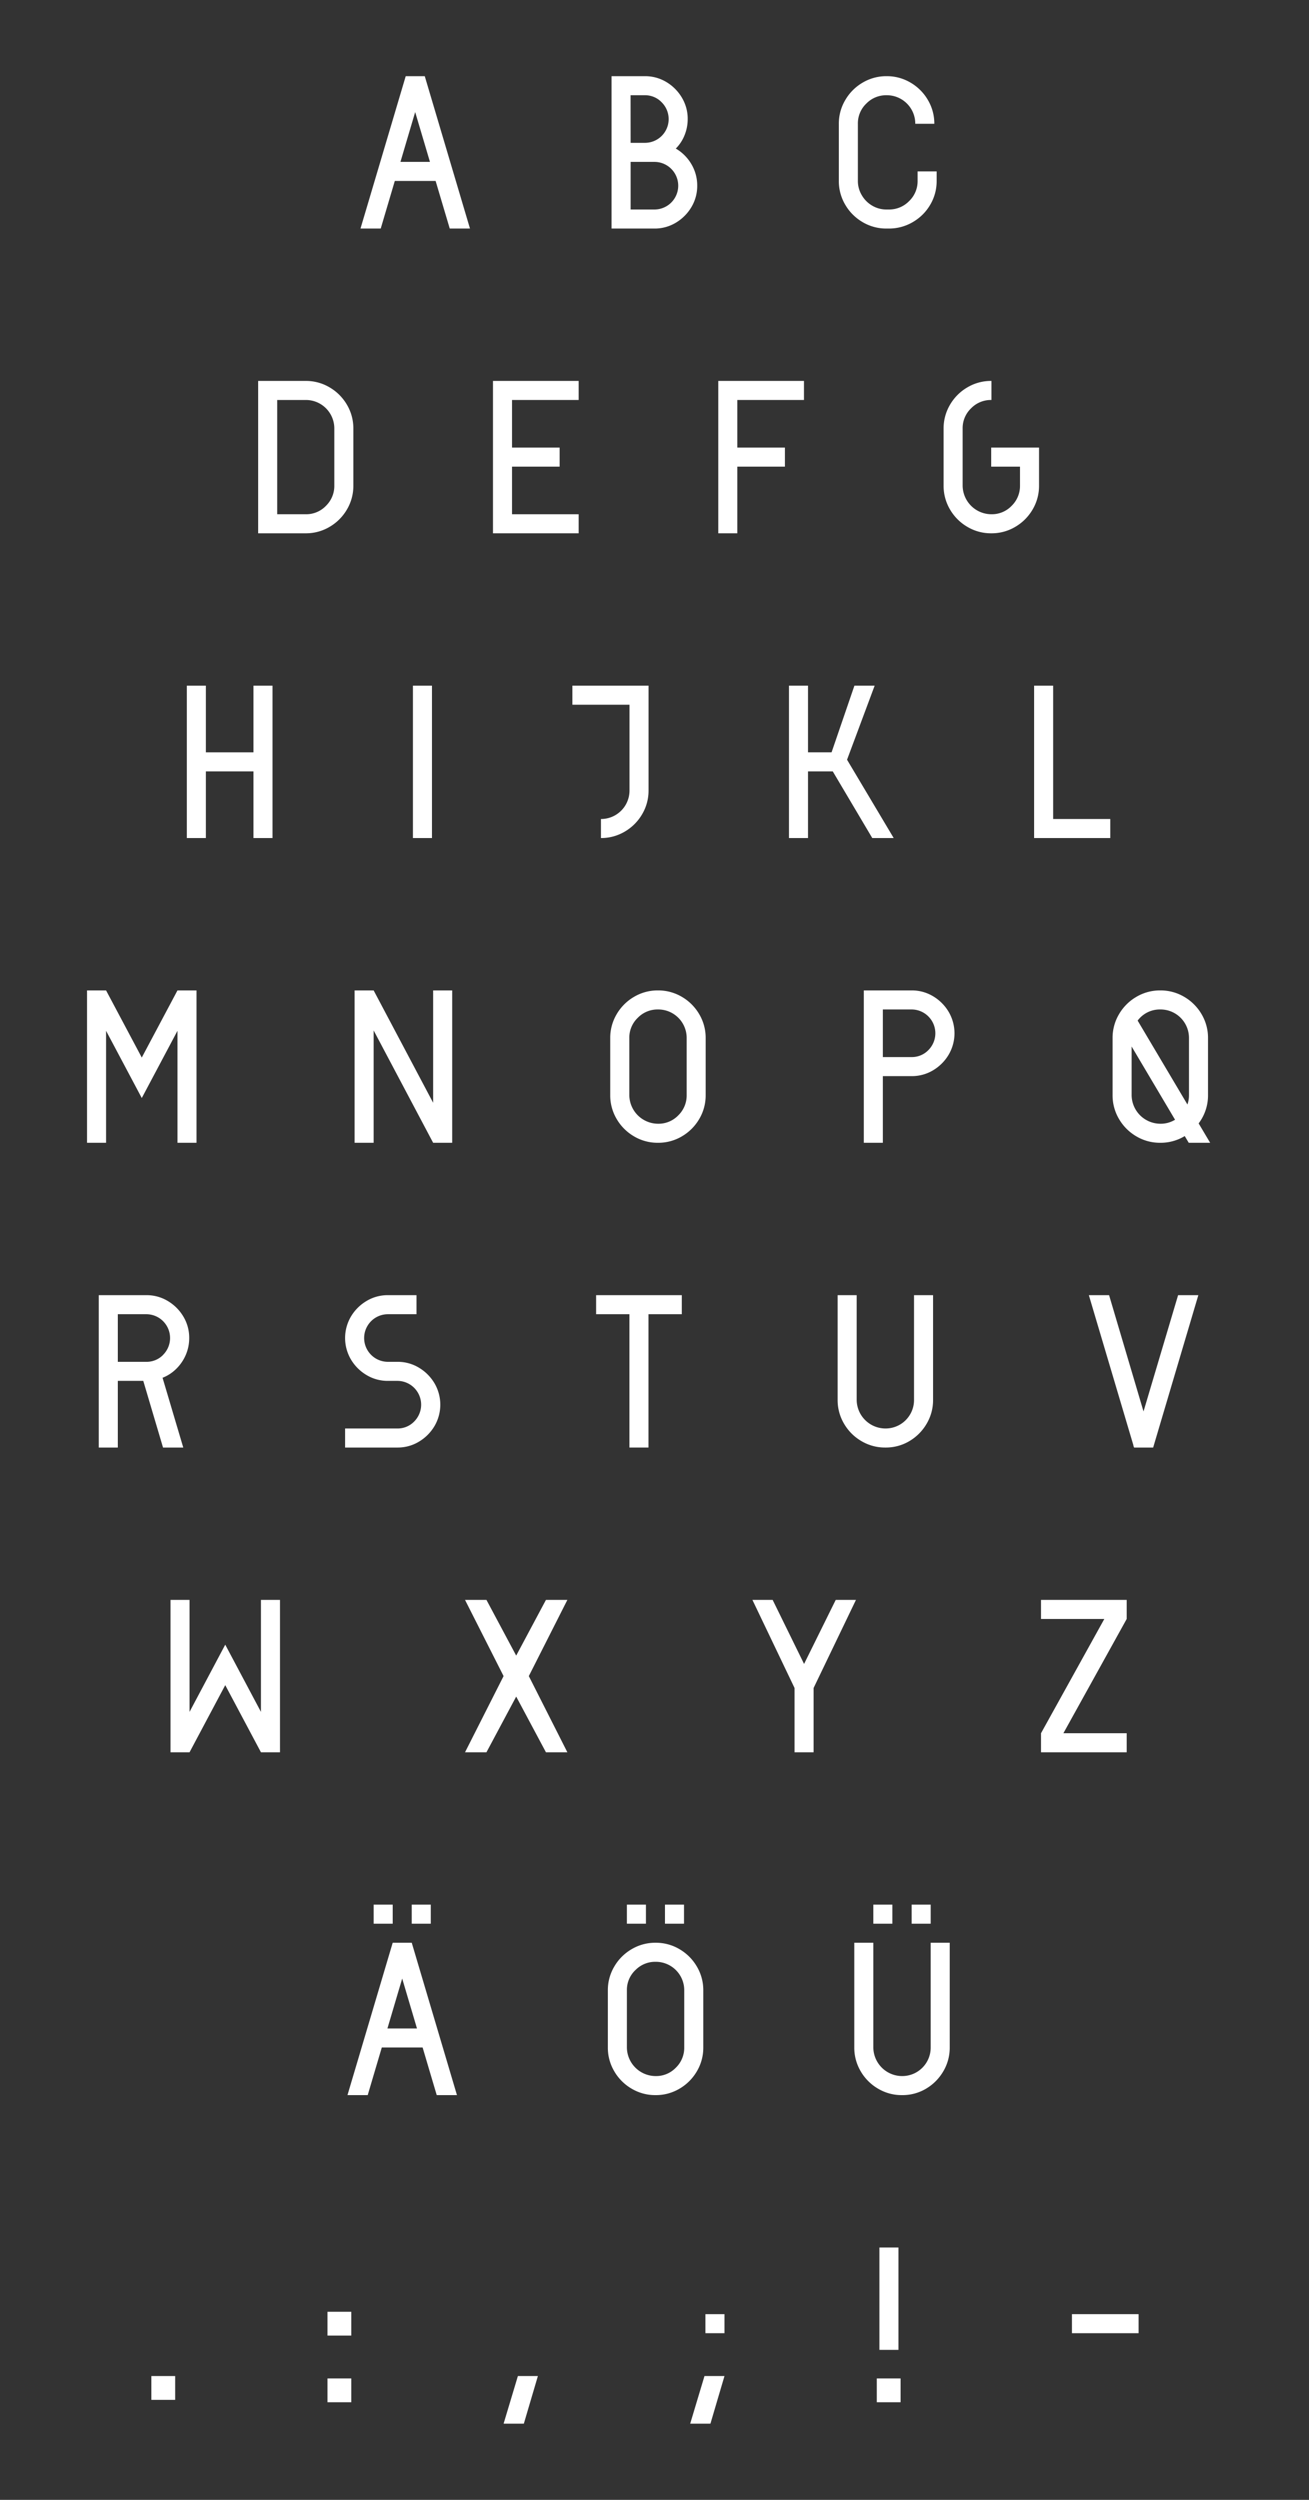 <svg viewBox="0 0 1100 2100" xmlns="http://www.w3.org/2000/svg"><rect x="0" y="0" width="1100" height="2100" fill="#333333" stroke="none"/><g fill="#fff"><path d="m885 576v112h48v16h-64v-128z"/><path d="m679 576v56h19.8l19.2-56h17l-23.2 62.2 39.2 65.8h-18l-33.2-56h-20.8v56h-16v-128z"/><path d="m545 576v88a38.81 38.81 0 0 1 -5.4 20 40.39 40.39 0 0 1 -14.6 14.6 38.83 38.83 0 0 1 -20 5.4v-16a23.9 23.9 0 0 0 24-24v-72h-48v-16z"/><path d="m363 592v112h-16v-128h16z"/><path d="m173 576v56h40v-56h16v128h-16v-56h-40v56h-16v-128z"/><path d="m377.94 192h17l-38-128h-16l-38 128h17l11.83-40h34.29zm-41.43-56 12.38-41.86 12.42 41.86z"/><path d="m559.94 68.9a37.44 37.44 0 0 1 13.06 13.1 34.52 34.52 0 0 1 4.9 18 36.07 36.07 0 0 1 -2.6 13.5 33.39 33.39 0 0 1 -7.4 11.3 36.39 36.39 0 0 1 13.1 13.1 35 35 0 0 1 4.9 18.1 34.52 34.52 0 0 1 -4.9 18 37.44 37.44 0 0 1 -13.1 13.1 34.43 34.43 0 0 1 -18 4.9h-36v-128h28a34.43 34.43 0 0 1 18.04 4.9zm-30 51.1h12a19.94 19.94 0 0 0 14.06-34.1 19.28 19.28 0 0 0 -14.1-5.9h-12zm0 56h20a20 20 0 0 0 0-40h-20z"/><path d="m710.34 84a40.31 40.31 0 0 1 14.6-14.6 38.81 38.81 0 0 1 20-5.4h.2a38.83 38.83 0 0 1 20 5.4 40.39 40.39 0 0 1 14.6 14.6 38.81 38.81 0 0 1 5.4 20h-16a23.9 23.9 0 0 0 -24-24h-.2a23.21 23.21 0 0 0 -16.94 7 23 23 0 0 0 -7.1 17v48a23.22 23.22 0 0 0 3.3 12 24.19 24.19 0 0 0 8.8 8.8 23.26 23.26 0 0 0 11.9 3.2h2a23.34 23.34 0 0 0 17.1-7.1 23.09 23.09 0 0 0 7.1-16.9v-8h16v8a38.81 38.81 0 0 1 -5.4 20 40.13 40.13 0 0 1 -14.7 14.6 39.35 39.35 0 0 1 -20.1 5.4h-2a38.81 38.81 0 0 1 -20-5.4 40.31 40.31 0 0 1 -14.6-14.6 38.81 38.81 0 0 1 -5.4-20v-48a38.81 38.81 0 0 1 5.44-20z"/><path d="m850.14 424.9a23.27 23.27 0 0 0 7-16.9v-16h-24.2v-16h40.2v32a38.81 38.81 0 0 1 -5.4 20 40.39 40.39 0 0 1 -14.6 14.6 38.83 38.83 0 0 1 -20 5.4h-.2a38.81 38.81 0 0 1 -20-5.4 40.31 40.31 0 0 1 -14.6-14.6 38.81 38.81 0 0 1 -5.4-20v-48a38.81 38.81 0 0 1 5.4-20 40.31 40.31 0 0 1 14.6-14.6 38.81 38.81 0 0 1 20-5.4h.2v16h-.2a23.21 23.21 0 0 0 -16.9 7 23 23 0 0 0 -7.1 17v48a24.25 24.25 0 0 0 24 24h.2a23 23 0 0 0 17-7.1z"/><path d="m675.6 320v16h-56v40h40v16h-40v56h-16v-128z"/><path d="m486.27 320v16h-56v40h40v16h-40v40h56v16h-72v-128z"/><path d="m276.94 325.4a40.39 40.39 0 0 1 14.6 14.6 38.81 38.81 0 0 1 5.4 20v48a38.81 38.81 0 0 1 -5.4 20 40.39 40.39 0 0 1 -14.6 14.6 38.83 38.83 0 0 1 -20 5.4h-40v-128h40a38.83 38.83 0 0 1 20 5.4zm-44 106.6h24a23 23 0 0 0 17-7.1 23.27 23.27 0 0 0 7-16.9v-48a23.9 23.9 0 0 0 -24-24h-24z"/><path d="m733.89 1632v88a24.25 24.25 0 0 0 24 24h.2a23.9 23.9 0 0 0 24-24v-88h16v88a38.81 38.81 0 0 1 -5.4 20 40.66 40.66 0 0 1 -14.5 14.6 38.67 38.67 0 0 1 -20.1 5.4h-.2a38.81 38.81 0 0 1 -20-5.4 40.31 40.31 0 0 1 -14.6-14.6 38.81 38.81 0 0 1 -5.4-20v-88zm16-32v16h-16v-16zm32.2 0v16h-16v-16z"/><path d="m571 1637.4a40.39 40.39 0 0 1 14.6 14.6 38.81 38.81 0 0 1 5.4 20v48a38.81 38.81 0 0 1 -5.4 20 40.39 40.39 0 0 1 -14.6 14.6 38.83 38.83 0 0 1 -20 5.4h-.2a38.81 38.81 0 0 1 -20-5.4 40.31 40.31 0 0 1 -14.6-14.6 38.81 38.81 0 0 1 -5.4-20v-48a38.81 38.81 0 0 1 5.4-20 40.31 40.31 0 0 1 14.6-14.6 38.81 38.81 0 0 1 20-5.4h.2a38.83 38.83 0 0 1 20 5.4zm-28.2-37.4v16h-16v-16zm-8.9 55a23 23 0 0 0 -7.1 17v48a24.25 24.25 0 0 0 24 24h.2a23 23 0 0 0 17-7.1 23.27 23.27 0 0 0 7-16.9v-48a23.9 23.9 0 0 0 -24-24h-.2a23.21 23.21 0 0 0 -16.86 7zm40.9-55v16h-16v-16z"/><path d="m330 1632h16l.4 1.6-37.4 126.4h-17zm0-32v16h-16v-16zm32 104v16h-48v-16zm-16-72 38 128h-17l-37.4-126.2.4-1.8zm0 0v16h-16v-16zm16-32v16h-16v-16z"/><path d="m444.38 1408 32.4 64h-18l-25-46.8-25 46.8h-18l32.4-64-32.4-64h18l25 46.8 25-46.8h18z"/><path d="m143.28 1472v-128h16v128zm0-3.8 46-86.6 46 86.6v3.8h-16l-30-56.4-30 56.4h-16zm0 3.8v-16h16v16zm76 0v-128h16v128zm0 0v-16h16v16z"/><path d="m893.6 1456h53.2v16h-72v-16l53.2-96h-53.2v-16h72v16z"/><path d="m683.69 1418v54h-16v-54l-35.4-74h17l26.4 53.8 26.6-53.8h17z"/><path d="m969.44 1214.4-.4 1.6h-16.04l-38-128h17zm-.4 1.6h-16.04l-.6-1.6 37.6-126.4h17zm0-16v16h-16.04v-16z"/><path d="m719.89 1088v88a24.25 24.25 0 0 0 24 24h.2a23.9 23.9 0 0 0 24-24v-88h16v88a38.81 38.81 0 0 1 -5.4 20 40.66 40.66 0 0 1 -14.5 14.6 38.67 38.67 0 0 1 -20.1 5.4h-.2a38.81 38.81 0 0 1 -20-5.4 40.31 40.31 0 0 1 -14.6-14.6 38.81 38.81 0 0 1 -5.4-20v-88z"/><path d="m572.94 1104h-28v112h-16v-112h-28v-16h72z"/><path d="m348.09 1194.1a20 20 0 0 0 -14.09-34.1h-8a34.38 34.38 0 0 1 -18-4.9 37.27 37.27 0 0 1 -13.1-13.1 35.51 35.51 0 0 1 0-36 37.27 37.27 0 0 1 13.1-13.1 34.38 34.38 0 0 1 18-4.9h24v16h-24a20 20 0 0 0 0 40h8a34.43 34.43 0 0 1 18 4.9 37.44 37.44 0 0 1 13.1 13.1 35.51 35.51 0 0 1 0 36 37.44 37.44 0 0 1 -13.1 13.1 34.43 34.43 0 0 1 -18 4.9h-44v-16h44a19.28 19.28 0 0 0 14.09-5.9z"/><path d="m141 1092.9a37.44 37.44 0 0 1 13.1 13.1 34.52 34.52 0 0 1 4.9 18 35.6 35.6 0 0 1 -2.8 14 36.69 36.69 0 0 1 -7.9 11.7 34 34 0 0 1 -11.7 7.7l17.4 58.6h-17l-16.6-56h-21.4v56h-16v-128h40a34.43 34.43 0 0 1 18 4.9zm-3.9 45.2a20 20 0 0 0 -14.1-34.1h-24v40h24a19.28 19.28 0 0 0 14.14-5.9z"/><path d="m149.14 832-30 56.4-30-56.4h-16v3.8 12.2 112h16v-94.08l30 56.48 30-56.48v94.08h16v-112-12.2-3.8z"/><path d="m1016.94 960-9.68-16.28a43.71 43.71 0 0 0 2.48-3.72 38.81 38.81 0 0 0 5.4-20v-48a38.81 38.81 0 0 0 -5.4-20 40.39 40.39 0 0 0 -14.6-14.6 38.83 38.83 0 0 0 -20-5.4h-.2a38.81 38.81 0 0 0 -20 5.4 40.31 40.31 0 0 0 -14.6 14.6 38.81 38.81 0 0 0 -5.4 20v48a38.81 38.81 0 0 0 5.4 20 40.31 40.31 0 0 0 14.6 14.6 38.81 38.81 0 0 0 20 5.4h.2a38.83 38.83 0 0 0 20-5.4l.43-.27 3.37 5.67zm-42-112h.2a23.9 23.9 0 0 1 24 24v48a23.81 23.81 0 0 1 -1.3 7.85l-41.84-70.5a24.09 24.09 0 0 1 2-2.35 23.21 23.21 0 0 1 16.94-7zm.2 96h-.2a24.25 24.25 0 0 1 -24-24v-40.9l36.5 61.53a23 23 0 0 1 -12.3 3.37z"/><path d="m573 837.4a40.39 40.39 0 0 1 14.6 14.6 38.81 38.81 0 0 1 5.4 20v48a38.81 38.81 0 0 1 -5.4 20 40.39 40.39 0 0 1 -14.6 14.6 38.83 38.83 0 0 1 -20 5.4h-.2a38.81 38.81 0 0 1 -20-5.4 40.31 40.31 0 0 1 -14.6-14.6 38.81 38.81 0 0 1 -5.4-20v-48a38.81 38.81 0 0 1 5.4-20 40.31 40.31 0 0 1 14.6-14.6 38.81 38.81 0 0 1 20-5.4h.2a38.83 38.83 0 0 1 20 5.4zm-37.06 17.6a23 23 0 0 0 -7.1 17v48a24.25 24.25 0 0 0 24 24h.2a23 23 0 0 0 17-7.1 23.27 23.27 0 0 0 7-16.9v-48a23.9 23.9 0 0 0 -24-24h-.2a23.21 23.21 0 0 0 -16.9 7z"/><path d="m363.99 832v94.39l-50-94.39h-16v3.4 12.6 112h16v-94.39l50 94.39h16v-3.4-12.6-112z"/><path d="m725.89 832h40.2a34.43 34.43 0 0 1 18 4.9 37.44 37.44 0 0 1 13.1 13.1 35.51 35.51 0 0 1 0 36 37.44 37.44 0 0 1 -13.1 13.1 34.43 34.43 0 0 1 -18 4.9h-24.2v56h-16zm54.3 50.1a20 20 0 0 0 -14.1-34.1h-24.2v40h24.2a19.28 19.28 0 0 0 14.1-5.9z"/><path d="m295.2 1942v20h-20v-20zm0 56v20h-20v-20z"/><path d="m147.2 1996v20h-20v-20z"/><path d="m597 2036h-17l12-40h16.8zm11.8-92v16h-16v-16z"/><path d="m956.8 1944v16h-56v-16z"/><path d="m440.2 2036h-17l12-40h16.8z"/><path d="m756.8 1998v20h-20v-20zm-1.8-94v70h-16v-86h16z"/></g></svg>